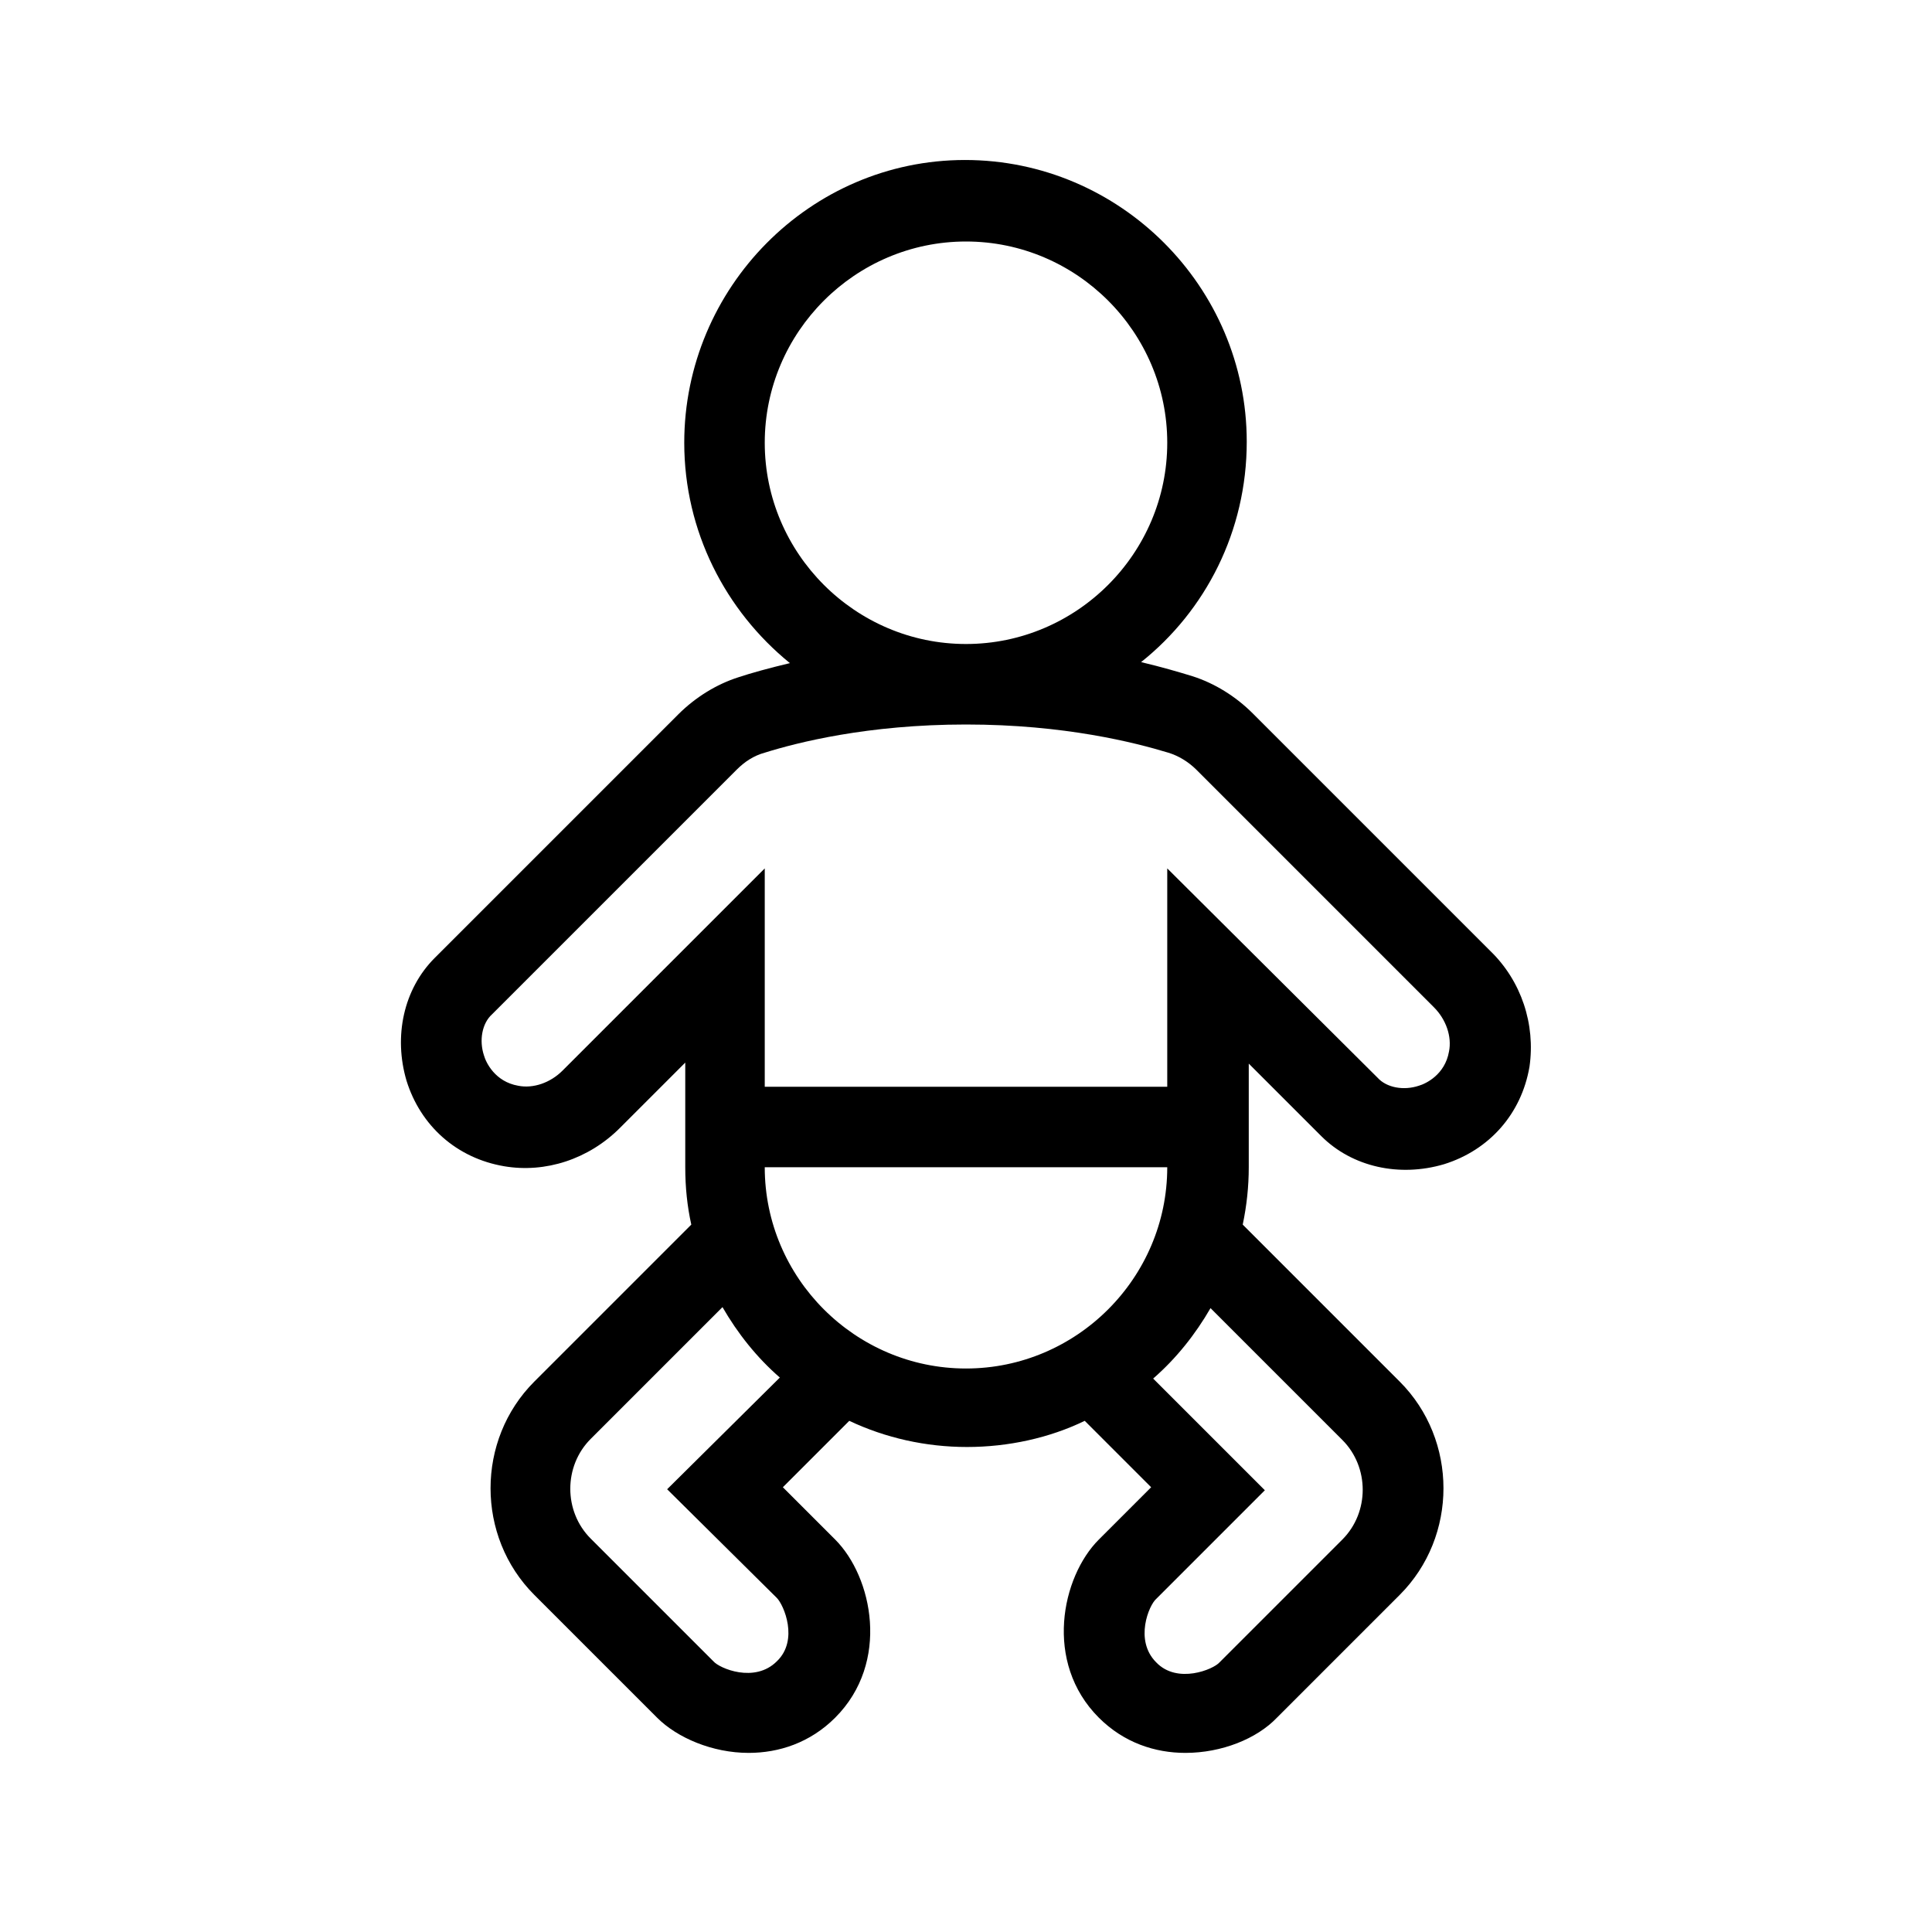 <?xml version="1.0" encoding="UTF-8"?>
<svg xmlns="http://www.w3.org/2000/svg" viewBox="0 0 192 192"><path d="M148.1 94.5l-23.6-23.6c-1.7-1.7-3.8-3-6-3.7-1.3-.4-3-.9-5.1-1.4 6.4-5.1 10.5-13 10.5-21.9 0-15.4-12.6-28-28-28S68 28.6 68 44c0 8.8 4.1 16.7 10.5 21.9-2.1.5-3.9 1-5.1 1.4-2.2.7-4.3 2-6 3.7L43.2 95.2c-3.1 3.1-4.1 7.8-2.8 12.2 1.4 4.5 5 7.7 9.7 8.5 4.1.7 8.4-.7 11.5-3.8l6.5-6.5V116c0 2 .2 3.9.6 5.7l-15.6 15.6c-5.8 5.8-5.8 15.4 0 21.2l12.2 12.2c2 2 5.5 3.5 9.1 3.5 3 0 6.1-1 8.6-3.5 5.5-5.5 3.7-14 0-17.7l-5.2-5.2 6.6-6.6c3.6 1.7 7.6 2.6 11.7 2.6s8.2-.9 11.7-2.6l6.6 6.6-5.2 5.2c-3.7 3.7-5.5 12.2 0 17.7 2.5 2.5 5.6 3.5 8.6 3.5 3.6 0 7.1-1.4 9.1-3.5l12.2-12.2c5.8-5.8 5.8-15.4 0-21.2l-15.6-15.6c.4-1.9.6-3.8.6-5.7v-10.3l7.2 7.2c3.1 3.1 7.8 4.1 12.2 2.8 4.5-1.4 7.7-5 8.5-9.7.6-4.2-.8-8.5-3.9-11.5zM76 44c0-11 9-20 20-20s20 9 20 20-9 20-20 20-20-9-20-20zm1.2 114.8c.7.7 2.2 4.2 0 6.3-2.2 2.2-5.7.7-6.3 0l-12.2-12.2c-2.7-2.7-2.7-7.2 0-9.9l13.1-13.1c1.5 2.6 3.4 5 5.7 7L66.3 148l10.9 10.8zM76 116h40c0 11-9 20-20 20s-20-9-20-20zm57.4 27.1c2.7 2.7 2.7 7.2 0 9.9l-12.2 12.2c-.6.7-4.2 2.2-6.3 0-2.2-2.2-.7-5.7 0-6.3l10.8-10.8-11.1-11.1c2.3-2 4.2-4.4 5.7-7l13.1 13.1zm10.6-38.6c-.4 2.3-2.3 3.2-3 3.4-1.5.5-3.2.2-4.1-.8L116 86.3V108H76V86.3l-20.1 20.1c-1.2 1.2-2.9 1.8-4.4 1.5-2.3-.4-3.2-2.3-3.4-3-.5-1.5-.2-3.2.8-4.1l24.3-24.3c.8-.8 1.7-1.4 2.8-1.7 3.2-1 10.2-2.8 20-2.8s16.8 1.8 20.1 2.8c1 .3 2 .9 2.8 1.7l23.6 23.6c1.2 1.2 1.8 2.9 1.5 4.4z" fill="rgba(0,0,0,1)"/></svg>
